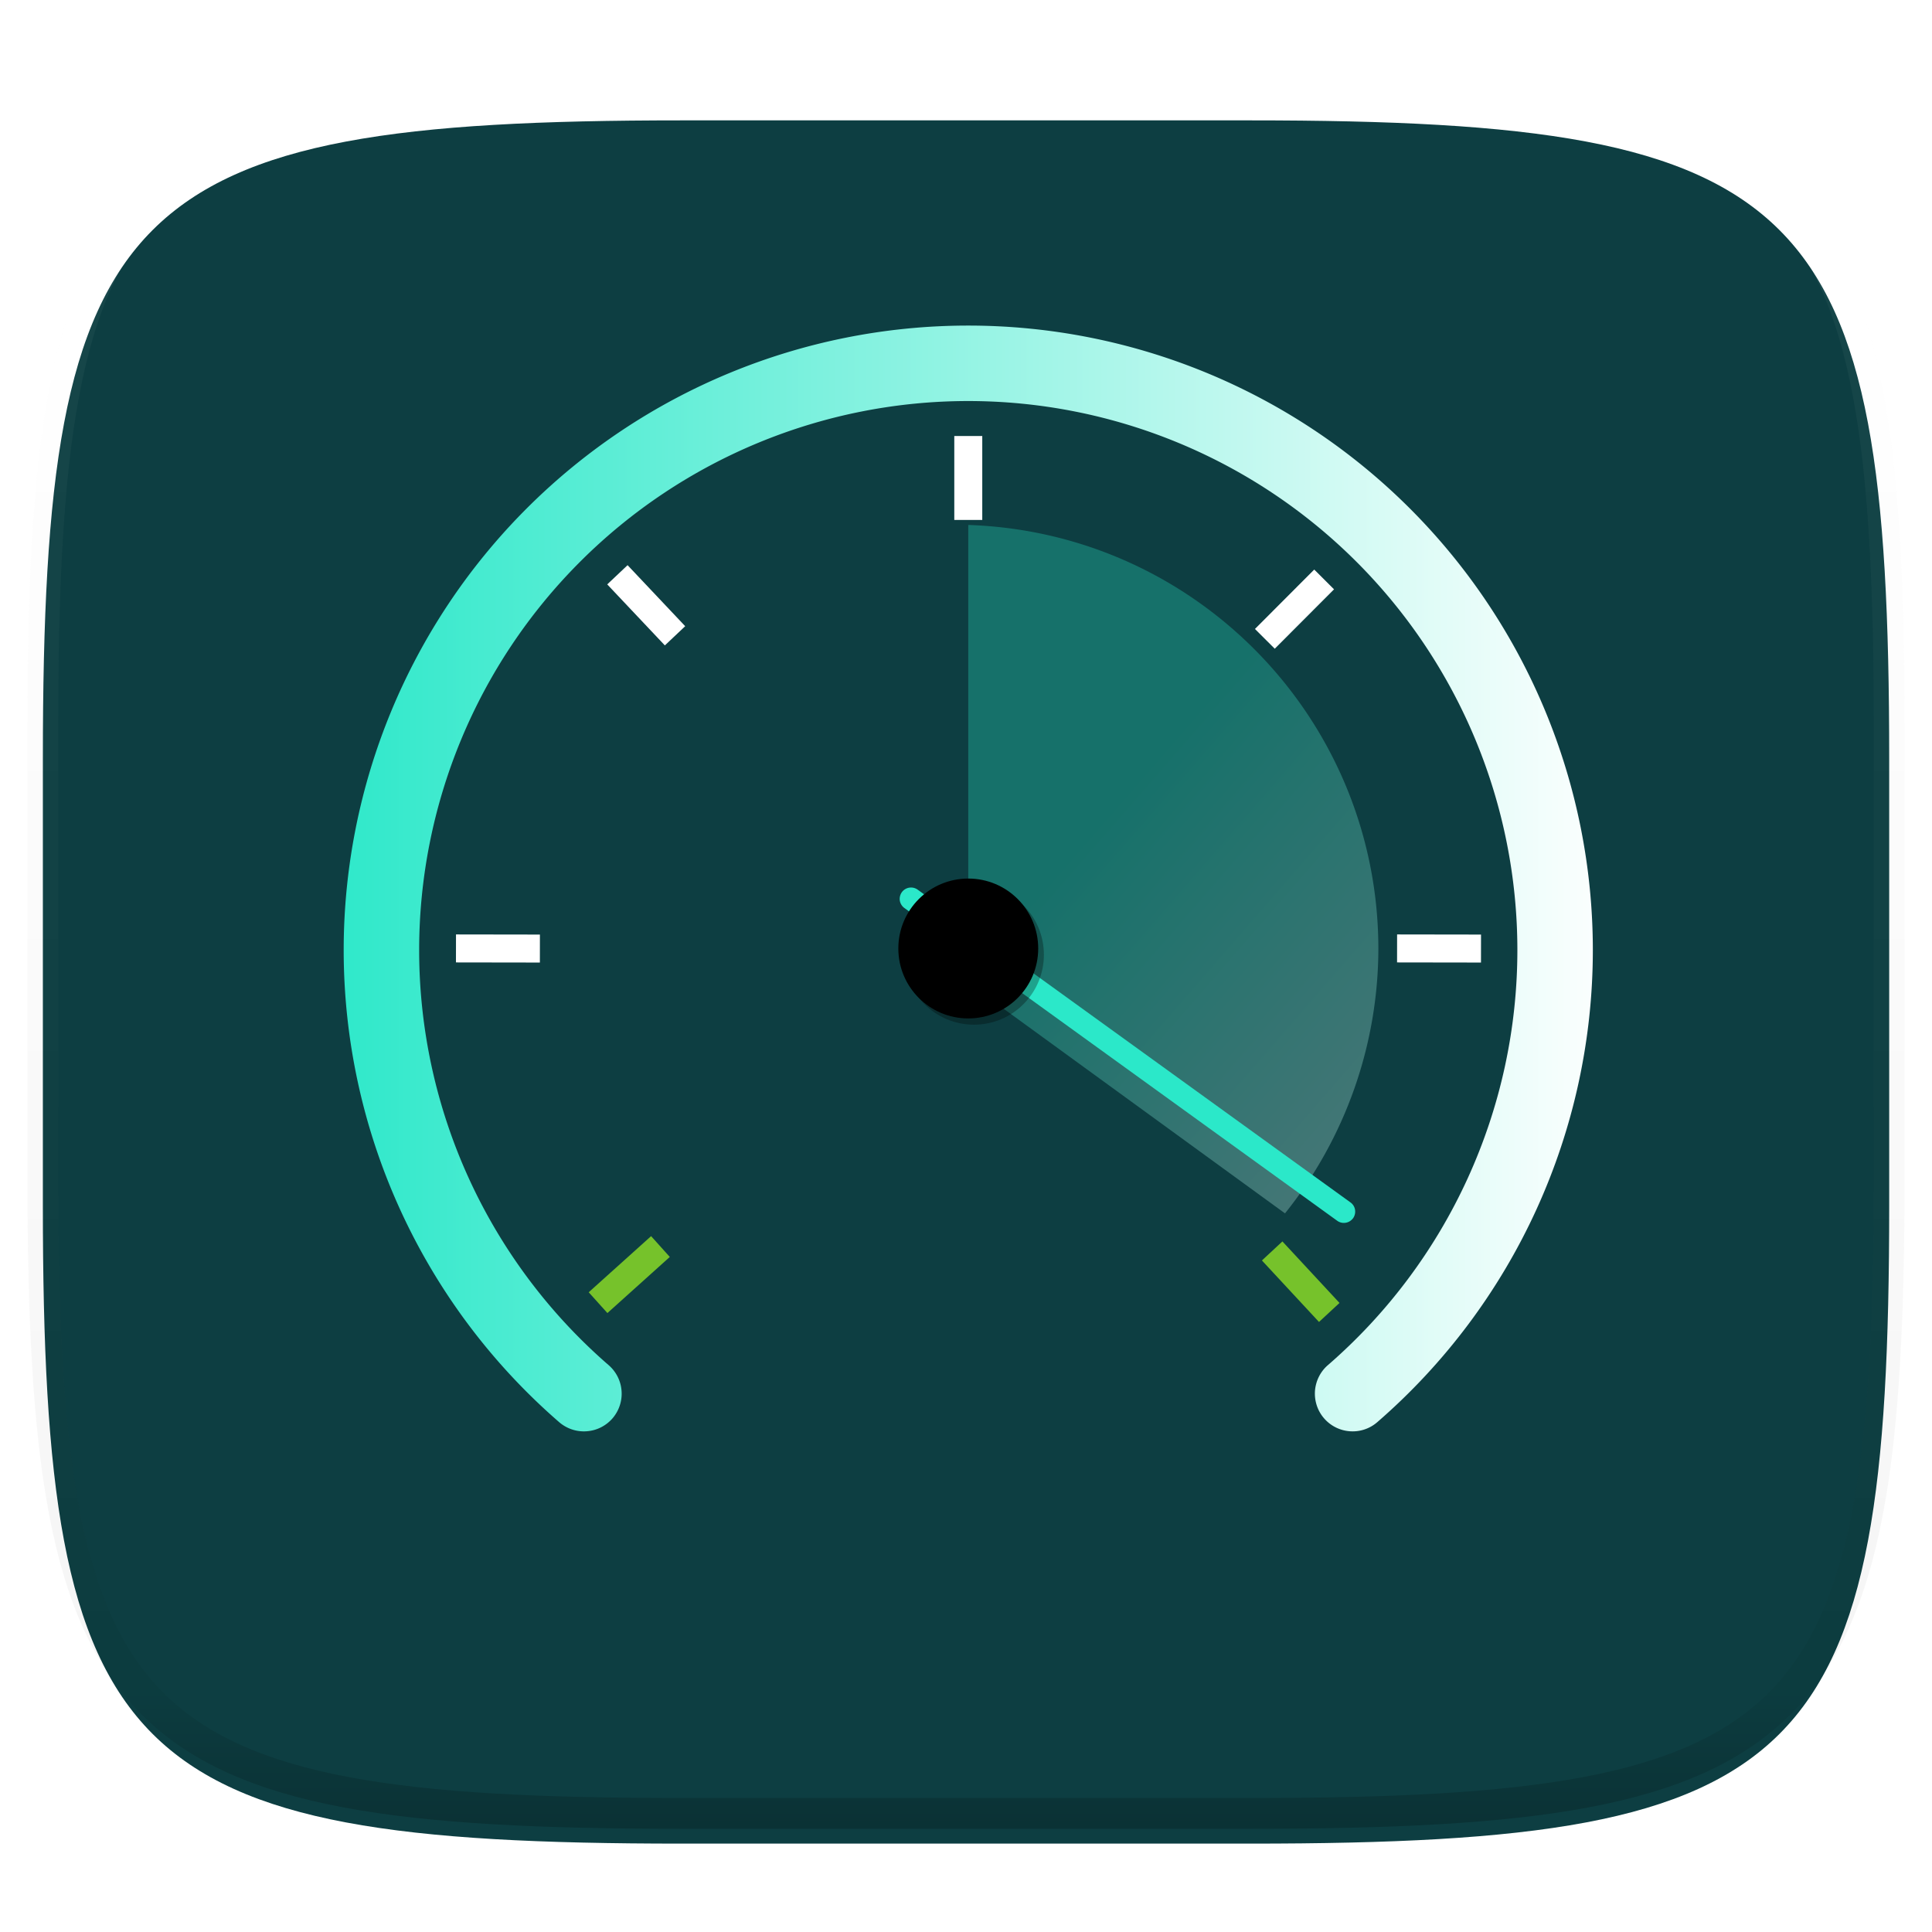 <svg xmlns="http://www.w3.org/2000/svg" style="isolation:isolate" width="256" height="256"><switch><g><defs><filter id="a" width="270.648" height="254.338" x="-7.32" y="2.95" filterUnits="userSpaceOnUse"><feGaussianBlur xmlns="http://www.w3.org/2000/svg" in="SourceGraphic" stdDeviation="4.294"/><feOffset xmlns="http://www.w3.org/2000/svg" dy="4" result="pf_100_offsetBlur"/><feFlood xmlns="http://www.w3.org/2000/svg" flood-opacity=".4"/><feComposite xmlns="http://www.w3.org/2000/svg" in2="pf_100_offsetBlur" operator="in" result="pf_100_dropShadow"/><feBlend xmlns="http://www.w3.org/2000/svg" in="SourceGraphic" in2="pf_100_dropShadow"/></filter></defs><path fill="#0D3E42" d="M165.689 11.95c74.056 0 84.639 10.557 84.639 84.544v59.251c0 73.986-10.583 84.543-84.639 84.543h-75.37c-74.055 0-84.639-10.557-84.639-84.543V96.494c0-73.987 10.584-84.544 84.639-84.544h75.37z" filter="url(#a)"/><linearGradient id="b" x1="-.03" x2="1.03" y1=".496" y2=".496" gradientTransform="matrix(165.52 0 0 146.524 45.54 43.14)" gradientUnits="userSpaceOnUse"><stop offset="0%" stop-color="#2be8c9"/><stop offset="100%" stop-color="#fff"/></linearGradient><path fill="url(#b)" d="M80.65 180.89c1 .87 1.62 2.1 1.71 3.42.1 1.32-.34 2.63-1.2 3.63-.87 1-2.1 1.62-3.43 1.71-1.32.1-2.63-.34-3.63-1.2a82.828 82.828 0 0 1-28.56-62.55c0-21.94 8.73-43.01 24.24-58.52a82.76 82.76 0 0 1 141.28 58.52 82.79 82.79 0 0 1-28.56 62.54 4.97 4.97 0 0 1-3.63 1.21 4.991 4.991 0 0 1-3.42-1.71c-.87-1-1.3-2.31-1.21-3.63.1-1.32.71-2.56 1.71-3.42a72.815 72.815 0 0 0 25.11-54.99c0-19.29-7.67-37.81-21.31-51.45a72.786 72.786 0 0 0-51.45-21.31c-19.29 0-37.81 7.67-51.45 21.31a72.786 72.786 0 0 0-21.31 51.45 72.8 72.8 0 0 0 25.11 54.99z"/><path fill="#76C22B" d="M174.774 175.168l-7.564-8.151 2.717-2.521 7.564 8.15-2.717 2.522z"/><path fill="#FFF" d="M185.123 123.818l11.12.017-.006 3.707-11.119-.017.005-3.707zM176.766 78.088l-7.854 7.871-2.624-2.618 7.854-7.871 2.624 2.618zM130.155 57.776v11.119h-3.707V57.776h3.707zM83.157 74.889l7.635 8.085-2.695 2.545-7.635-8.085 2.695-2.545zM60.422 123.818l11.119.017-.005 3.707-11.12-.017.006-3.707z"/><path fill="#76C22B" d="M78.006 171.231l8.268-7.436 2.478 2.756-8.267 7.436-2.479-2.756z"/><g opacity=".3"><linearGradient id="c" x1=".345" x2=".927" y1=".409" y2="1.25" gradientTransform="matrix(54.34 0 0 91.219 128.301 69.559)" gradientUnits="userSpaceOnUse"><stop offset="0%" stop-color="#2be8c9"/><stop offset="100%" stop-color="#fff"/></linearGradient><path fill="url(#c)" d="M128.301 69.559v60.697l41.968 30.522a56.21 56.21 0 0 0 12.372-35.099c-.033-30.292-24.064-55.111-54.34-56.12z"/></g><path fill="#2BE8C9" d="M178.95 159.33c.32.23.54.58.6.97.06.4-.03.8-.26 1.12-.24.32-.59.54-.98.6-.39.07-.8-.03-1.12-.26l-57.35-41.44c-.33-.24-.54-.59-.61-.98-.06-.39.04-.8.27-1.12a1.508 1.508 0 0 1 2.09-.34l57.36 41.45z"/><g opacity=".3"><circle cx="129.054" cy="126.509" r="9.267" vector-effect="non-scaling-stroke"/></g><circle cx="128.301" cy="125.68" r="9.267" vector-effect="non-scaling-stroke"/><g opacity=".4"><linearGradient id="d" x1=".517" x2=".517" y2="1"><stop offset="0%" stop-color="#fff"/><stop offset="12.5%" stop-opacity=".098" stop-color="#fff"/><stop offset="92.5%" stop-opacity=".098"/><stop offset="100%" stop-opacity=".498"/></linearGradient><path fill="none" stroke="url(#d)" stroke-linecap="round" stroke-linejoin="round" stroke-width="4.077" d="M165.685 11.947c74.055 0 84.639 10.557 84.639 84.544v59.251c0 73.986-10.584 84.543-84.639 84.543h-75.37c-74.055 0-84.639-10.557-84.639-84.543V96.491c0-73.987 10.584-84.544 84.639-84.544h75.37z" vector-effect="non-scaling-stroke"/></g></g></switch> </svg>